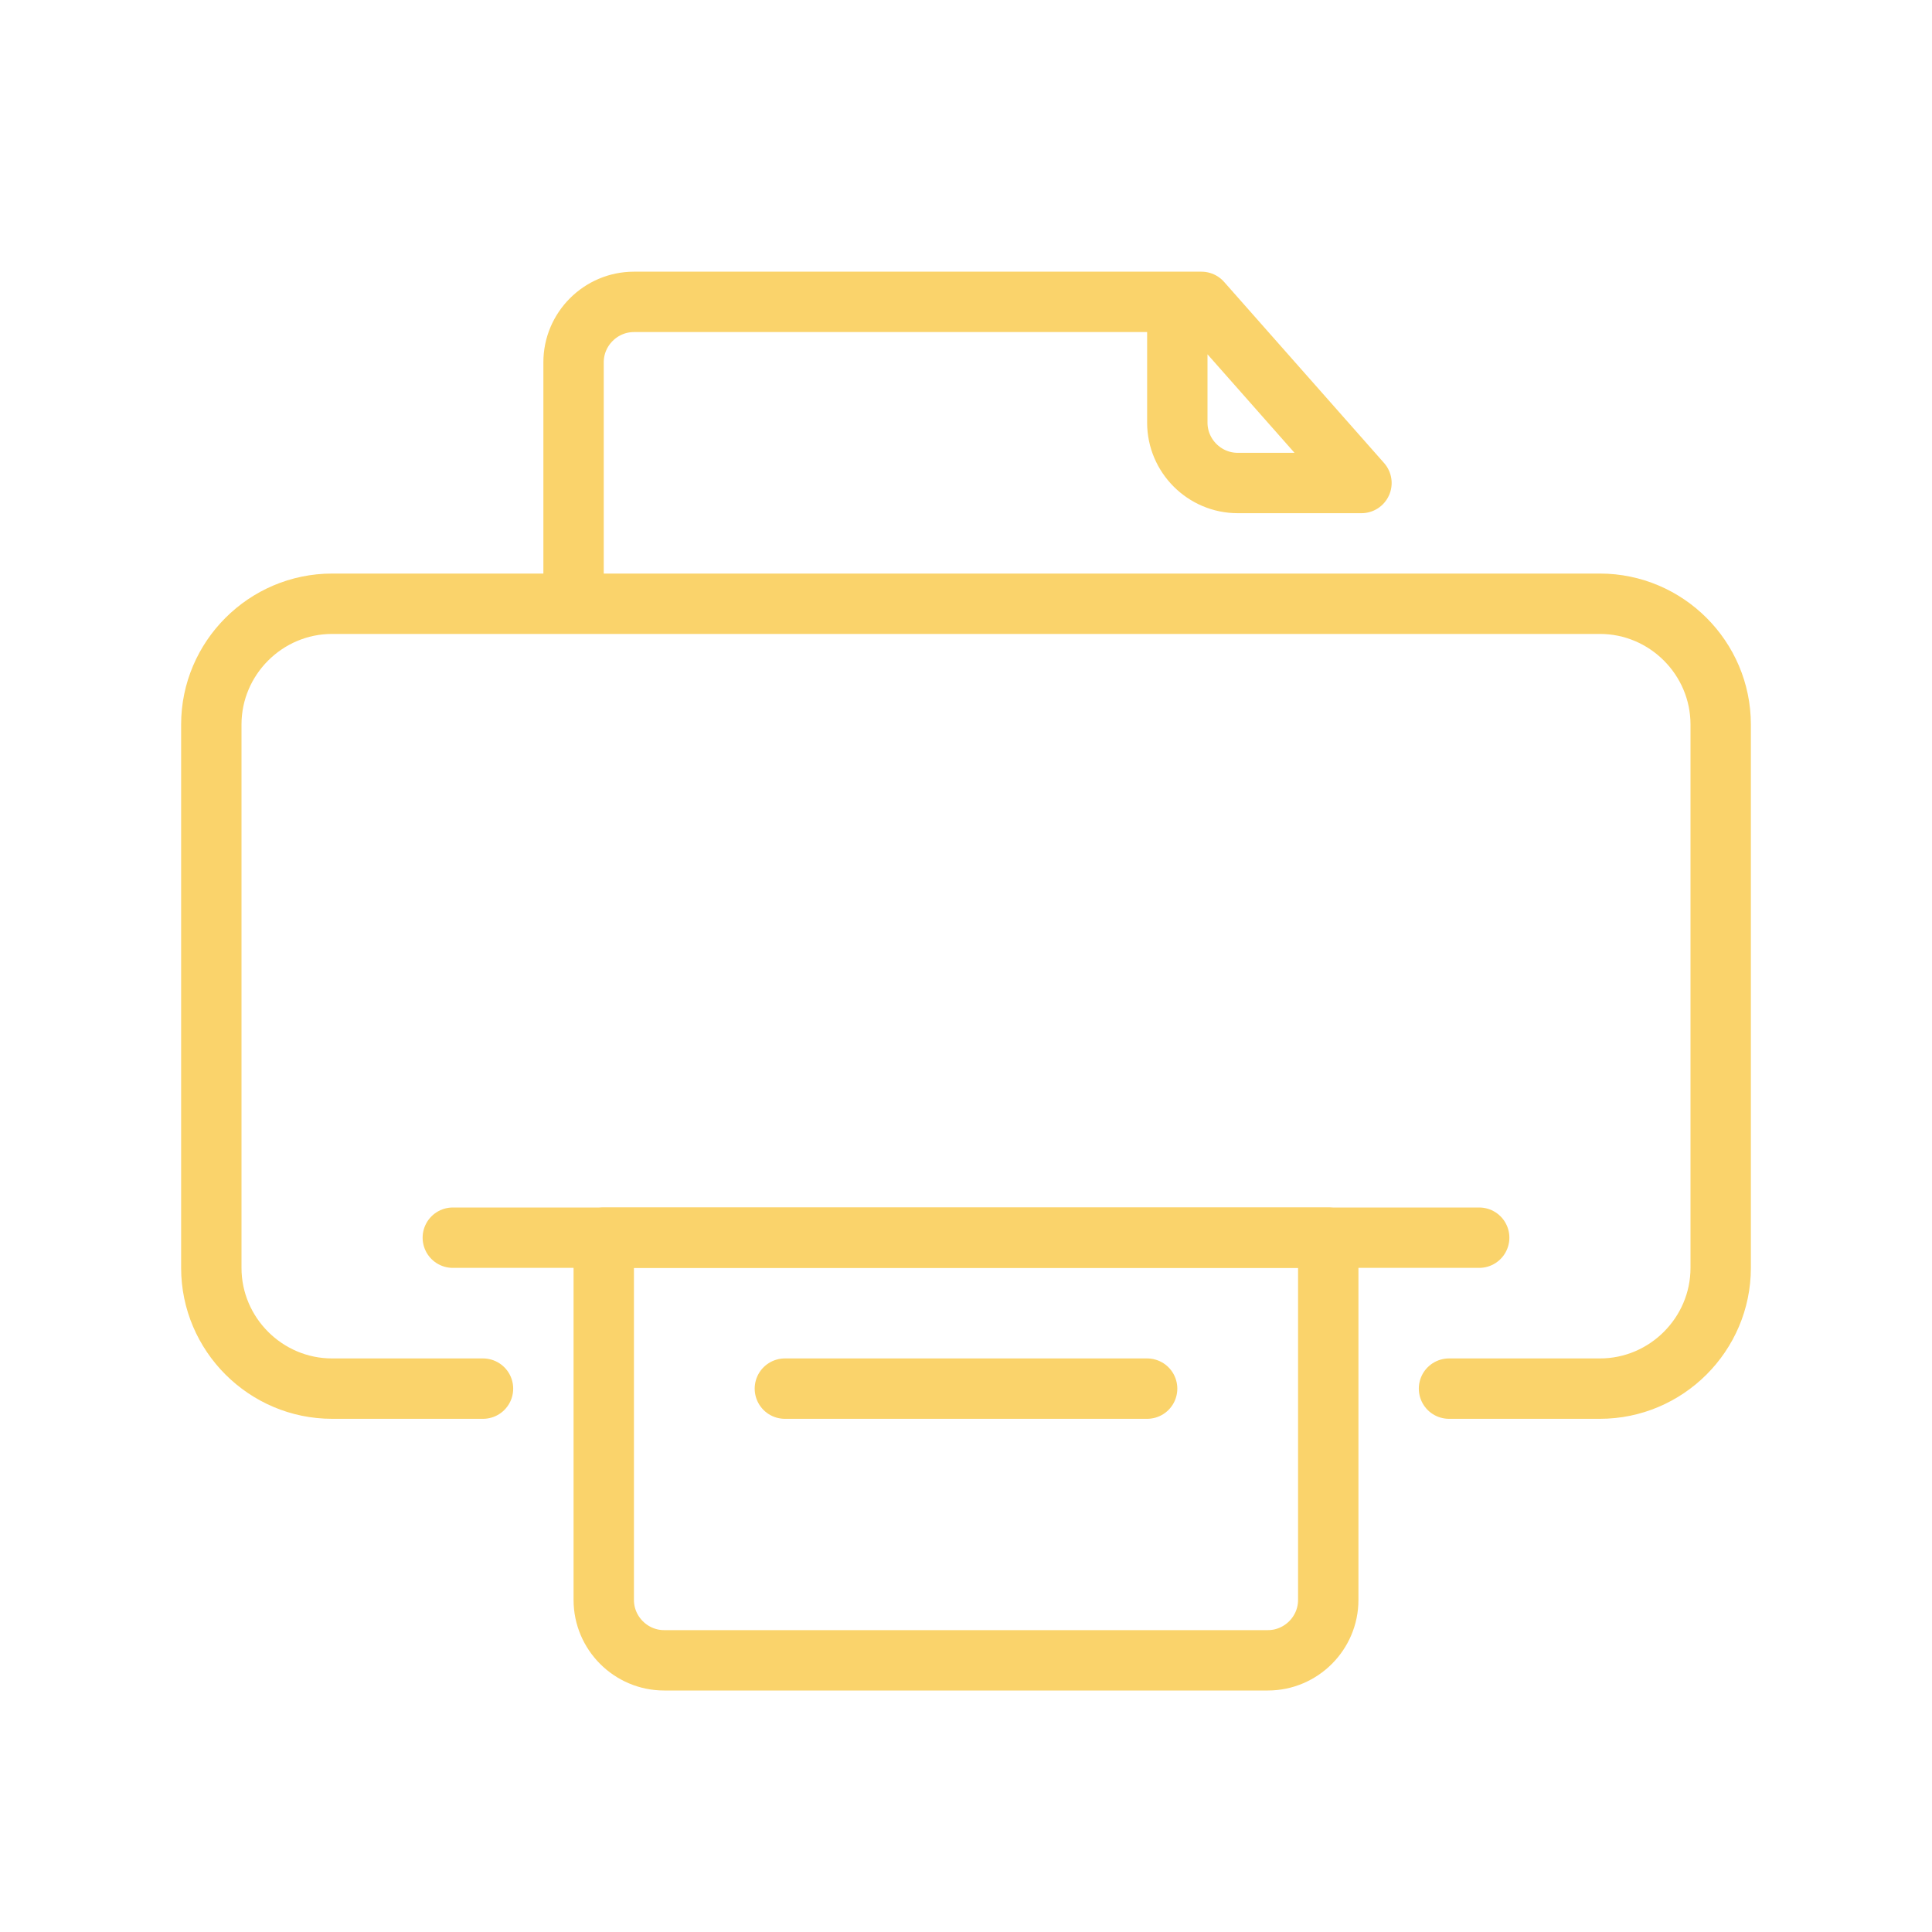 <?xml version="1.0" encoding="utf-8"?>
<!-- Generator: Adobe Illustrator 20.1.0, SVG Export Plug-In . SVG Version: 6.00 Build 0)  -->
<svg version="1.1" id="Layer_1" xmlns="http://www.w3.org/2000/svg" xmlns:xlink="http://www.w3.org/1999/xlink" x="0px" y="0px"
	 viewBox="0 0 64 64" style="enable-background:new 0 0 64 64;" xml:space="preserve">
<style type="text/css">
	.st0{fill:none;stroke:#FAD36B;stroke-width:2;stroke-linecap:round;stroke-linejoin:round;}
</style>
<title></title>
<path class="st0" d="M16,46h-5c-2.2,0-4-1.8-4-4V24c0-2.2,1.8-4,4-4h42c2.2,0,4,1.8,4,4v18c0,2.2-1.8,4-4,4h-5"/>
<line class="st0" x1="15" y1="41" x2="49" y2="41"/>
<path class="st0" d="M20,41h24l0,0v12c0,1.1-0.9,2-2,2H22c-1.1,0-2-0.9-2-2V41L20,41z"/>
<path class="st0" d="M39,10v4c0,1.1,0.9,2,2,2h4.1l-5.3-6H21c-1.1,0-2,0.9-2,2v7"/>
<line class="st0" x1="26" y1="46" x2="38" y2="46"/>
</svg>
